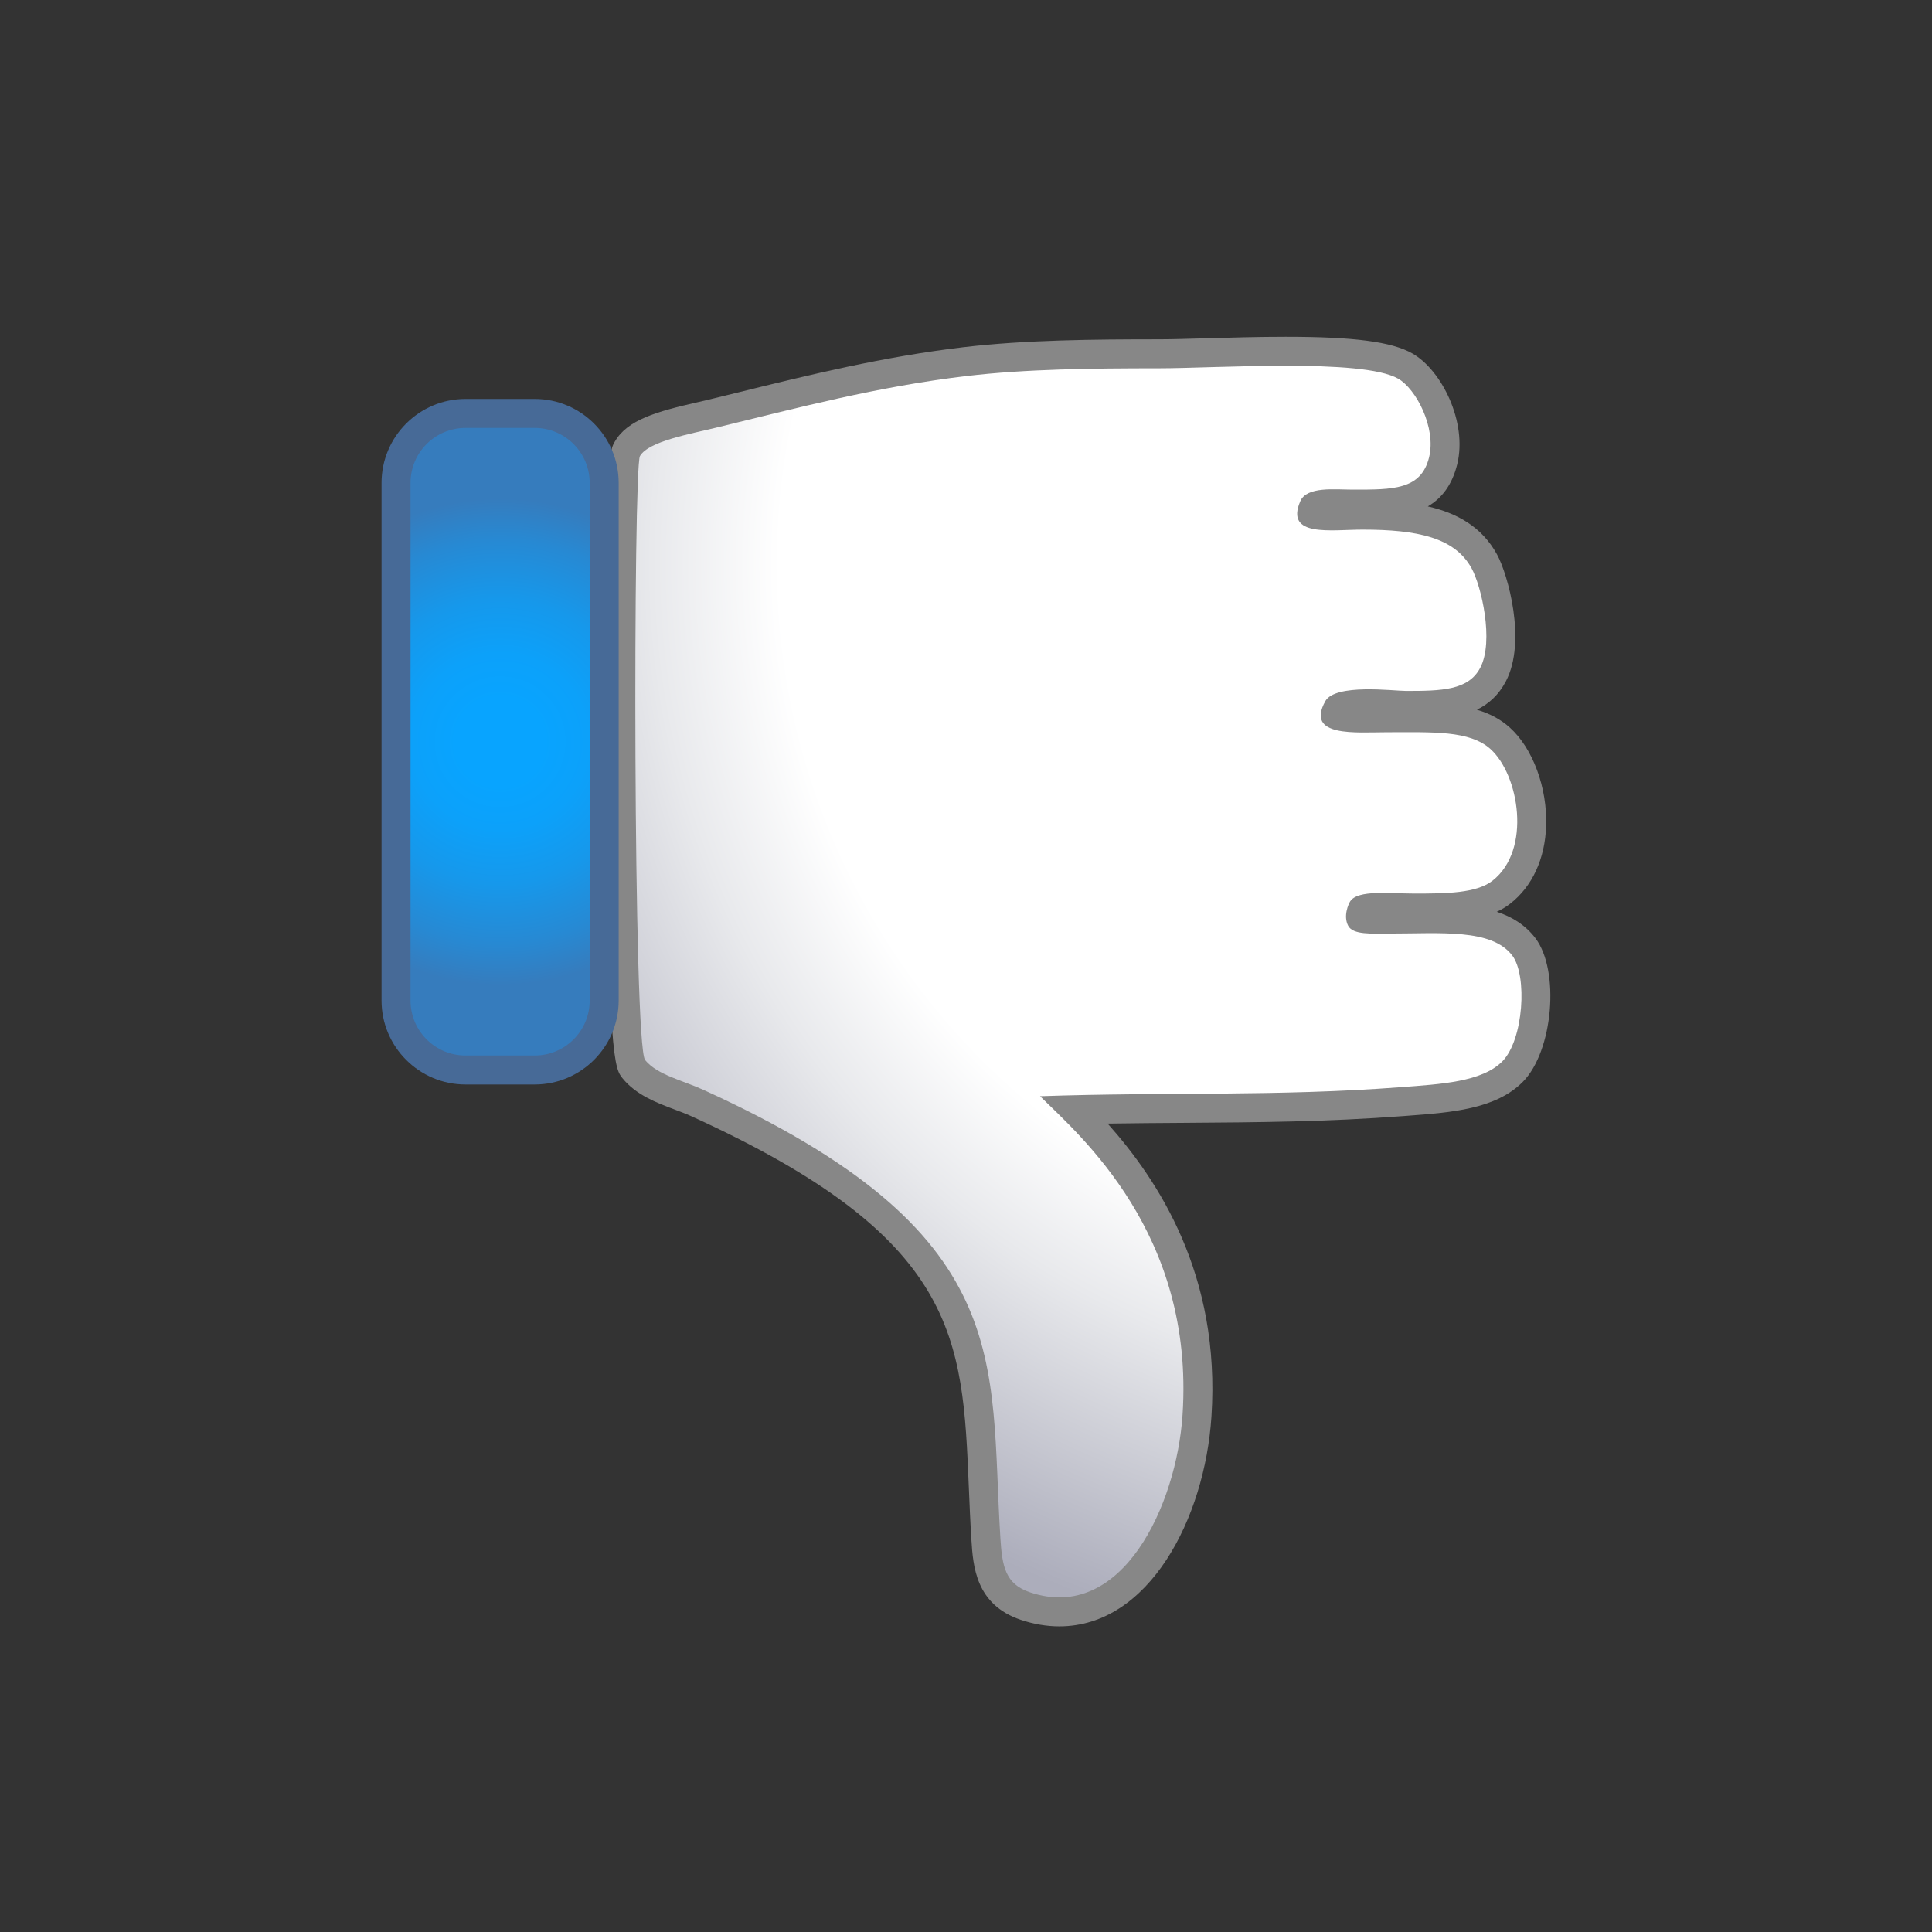 <?xml version="1.0" encoding="utf-8"?>
<!-- Generator: Adobe Illustrator 15.0.0, SVG Export Plug-In . SVG Version: 6.00 Build 0)  -->
<!DOCTYPE svg PUBLIC "-//W3C//DTD SVG 1.1//EN" "http://www.w3.org/Graphics/SVG/1.1/DTD/svg11.dtd">
<svg version="1.1" id="Layer_1" xmlns="http://www.w3.org/2000/svg" xmlns:xlink="http://www.w3.org/1999/xlink" x="0px" y="0px"
	 width="200px" height="200px" viewBox="0 0 200 200" enable-background="new 0 0 200 200" xml:space="preserve">
<rect x="0" y="0" width="200" height="200" fill="#333333" stroke="none"/>
<g>
	<g>
		<g>
			<g>
				<path fill="#FFFFFF" d="M133.105,37.866c5.006,0,9.748,0.265,11.623,1.33c1.861,1.057,3.967,5.074,3.209,8.15
					c-0.813,3.301-3.615,3.34-7.597,3.34c-0.097,0-0.194,0-0.292,0c-0.587,0-1.277-0.036-1.97-0.036
					c-1.504,0-3.015,0.168-3.474,1.238c-1.125,2.617,0.869,3.016,3.272,3.016c1.054,0,2.185-0.077,3.166-0.077
					c5.683,0,9.543,0.812,11.297,4.008c1.004,1.831,2.336,7.526,0.896,10.288c-1.223,2.349-4.021,2.404-7.678,2.404
					c-0.593,0-2.193-0.168-3.851-0.168c-1.944,0-3.967,0.231-4.521,1.237c-1.603,2.908,1.201,3.233,4.051,3.233
					c0.818,0,1.643-0.027,2.365-0.027c0.812,0,1.599-0.006,2.354-0.006c3.621,0,6.537,0.138,8.328,1.743
					c2.963,2.658,4.286,10.442,0.221,13.628c-1.68,1.315-4.807,1.336-8.125,1.336c-0.993,0-2.139-0.069-3.202-0.069
					c-1.555,0-2.934,0.147-3.408,0.87c-0.188,0.283-0.74,1.539-0.209,2.539c0.385,0.726,1.613,0.809,2.972,0.809
					c0.407,0,0.827-0.007,1.239-0.007c1.49,0,2.973-0.042,4.383-0.042c3.664,0,6.839,0.282,8.391,2.312
					c1.574,2.062,1.18,8.716-1.029,10.956c-2.096,2.125-6.338,2.355-10.506,2.672c-12.85,0.975-24.123,0.479-37.346,0.936
					c4.107,4.064,16,14.185,14.75,32.988c-0.551,8.301-5.062,18.895-12.755,18.895c-0.961,0-1.972-0.166-3.03-0.521
					c-2.578-0.865-2.889-2.695-3.074-5.611c-1.164-18.424,1.859-31.565-30.762-46.418c-2.168-0.986-4.752-1.535-6.012-3.072
					c-1.252-1.528-1.238-61.301-0.535-62.526c0.883-1.534,5.262-2.301,7.883-2.939c8.459-2.06,16.699-4.251,25.92-5.345
					c6.143-0.728,13.037-0.801,19.906-0.801C122.904,38.127,128.135,37.866,133.105,37.866"/>
			</g>
		</g>
	</g>
	<g>
		<g>
			<path fill="#878787" d="M109.662,166.861c-1.145,0-2.325-0.201-3.508-0.6c-3.732-1.254-3.934-4.404-4.094-6.938
				c-0.117-1.861-0.192-3.667-0.267-5.428c-0.646-15.524-1.112-26.741-29.621-39.722c-0.574-0.262-1.211-0.502-1.828-0.733
				c-1.754-0.662-3.568-1.346-4.723-2.754c-0.452-0.553-1.209-1.477-1.34-32.32c-0.06-13.922,0.007-30.758,0.664-31.903
				c1.002-1.742,3.775-2.491,7.583-3.36c0.442-0.101,0.863-0.197,1.246-0.291l3.08-0.755c7.291-1.794,14.829-3.65,23.019-4.622
				c6.319-0.749,13.388-0.811,20.083-0.811c1.26,0,2.941-0.048,4.889-0.104c2.545-0.074,5.43-0.157,8.26-0.157
				c6.692,0,10.506,0.47,12.363,1.525c2.521,1.431,4.833,6.127,3.926,9.814c-1.104,4.481-5.146,4.481-9.054,4.481h-0.292
				c-0.294,0-0.611-0.008-0.943-0.017s-0.68-0.019-1.025-0.019c-1.781,0-2.07,0.298-2.098,0.333
				c-0.152,0.357-0.189,0.567-0.196,0.667c0.164,0.086,0.669,0.254,2.094,0.254c0.519,0,1.056-0.02,1.584-0.039
				c0.546-0.02,1.083-0.038,1.582-0.038c5.187,0,10.304,0.58,12.612,4.786c0.99,1.806,2.769,8.14,0.908,11.704
				c-1.672,3.21-5.4,3.21-9.008,3.21c-0.242,0-0.639-0.024-1.135-0.056c-0.729-0.047-1.727-0.112-2.715-0.112
				c-2.704,0-3.215,0.482-3.234,0.503c-0.166,0.309-0.224,0.508-0.242,0.613c0.225,0.126,0.918,0.354,3.009,0.354
				c0.413,0,0.827-0.007,1.229-0.014c0.395-0.007,0.776-0.013,1.135-0.013l2.354-0.006c3.94,0,7.132,0.156,9.329,2.126
				c2.074,1.861,3.388,5.486,3.27,9.022c-0.099,2.951-1.207,5.403-3.125,6.904c-2.113,1.655-5.64,1.655-9.05,1.655
				c-0.503,0-1.044-0.017-1.595-0.034c-0.536-0.017-1.083-0.035-1.607-0.035c-1.539,0-2.041,0.175-2.184,0.249
				c-0.094,0.2-0.193,0.583-0.148,0.835c0.193,0.062,0.645,0.134,1.688,0.134l1.238-0.007c0.748,0,1.494-0.011,2.229-0.021
				c0.729-0.011,1.45-0.021,2.152-0.021c3.563,0,7.536,0.225,9.581,2.902c2.128,2.786,1.46,10.271-1.151,12.919
				c-2.403,2.438-6.743,2.762-10.938,3.076l-0.521,0.039c-7.872,0.596-15.029,0.645-22.607,0.695
				c-3.649,0.024-7.396,0.05-11.276,0.142c5.153,5.172,13.761,15.319,12.673,31.69C123.354,154.993,118.562,166.861,109.662,166.861
				C109.661,166.861,109.662,166.861,109.662,166.861z"/>
			<g>
				<path fill="#878787" d="M133.105,37.866c5.006,0,9.748,0.265,11.623,1.33c1.861,1.057,3.967,5.074,3.209,8.15
					c-0.813,3.301-3.615,3.34-7.597,3.34c-0.097,0-0.194,0-0.292,0c-0.587,0-1.277-0.036-1.97-0.036
					c-1.504,0-3.015,0.168-3.474,1.238c-1.125,2.617,0.869,3.016,3.272,3.016c1.054,0,2.185-0.077,3.166-0.077
					c5.683,0,9.543,0.812,11.297,4.008c1.004,1.831,2.336,7.526,0.896,10.288c-1.223,2.349-4.021,2.404-7.678,2.404
					c-0.593,0-2.193-0.168-3.851-0.168c-1.944,0-3.967,0.231-4.521,1.237c-1.603,2.908,1.201,3.233,4.051,3.233
					c0.818,0,1.643-0.027,2.365-0.027c0.812,0,1.599-0.006,2.354-0.006c3.621,0,6.537,0.138,8.328,1.743
					c2.963,2.658,4.286,10.442,0.221,13.628c-1.68,1.315-4.807,1.336-8.125,1.336c-0.993,0-2.139-0.069-3.202-0.069
					c-1.555,0-2.934,0.147-3.408,0.87c-0.188,0.283-0.74,1.539-0.209,2.539c0.385,0.726,1.613,0.809,2.973,0.809
					c0.406,0,0.826-0.007,1.238-0.007c1.49,0,2.973-0.042,4.384-0.042c3.663,0,6.838,0.282,8.39,2.312
					c1.574,2.062,1.18,8.716-1.029,10.956c-2.096,2.125-6.338,2.355-10.506,2.672c-12.85,0.975-24.123,0.479-37.346,0.936
					c4.107,4.064,16,14.185,14.75,32.988c-0.551,8.301-5.062,18.895-12.755,18.895c-0.961,0-1.972-0.166-3.03-0.521
					c-2.578-0.865-2.889-2.695-3.074-5.611c-1.164-18.424,1.859-31.565-30.762-46.418c-2.168-0.986-4.752-1.535-6.012-3.072
					c-1.252-1.528-1.238-61.301-0.535-62.526c0.883-1.534,5.262-2.301,7.883-2.939c8.459-2.06,16.699-4.251,25.92-5.345
					c6.143-0.728,13.037-0.801,19.906-0.801C122.904,38.127,128.135,37.866,133.105,37.866 M133.105,34.866v3V34.866
					c-2.853,0-5.748,0.083-8.303,0.157c-1.936,0.056-3.607,0.104-4.846,0.104c-6.741,0-13.857,0.063-20.259,0.822
					c-8.282,0.982-15.866,2.849-23.201,4.655c-1.023,0.251-2.048,0.504-3.076,0.754c-0.377,0.092-0.791,0.187-1.226,0.286
					c-4.182,0.954-7.243,1.805-8.548,4.073c-0.456,0.795-0.644,1.123-0.789,11.526c-0.081,5.84-0.109,13.542-0.077,21.132
					c0.134,31.377,0.85,32.252,1.68,33.266c1.41,1.719,3.505,2.51,5.354,3.207c0.621,0.232,1.207,0.453,1.735,0.694
					c27.67,12.599,28.097,22.869,28.743,38.418c0.073,1.759,0.149,3.577,0.268,5.459c0.17,2.665,0.426,6.69,5.113,8.267
					c1.338,0.448,2.678,0.676,3.985,0.676c9.294,0,15.051-11.178,15.748-21.694c0.977-14.687-5.528-24.511-10.745-30.354
					c2.677-0.041,5.294-0.059,7.863-0.076c7.604-0.051,14.787-0.1,22.711-0.699l0.52-0.039c4.473-0.334,9.098-0.68,11.896-3.518
					c3.13-3.174,3.847-11.521,1.277-14.883c-1.044-1.365-2.433-2.2-3.986-2.709c0.505-0.233,0.978-0.515,1.412-0.856
					c2.272-1.78,3.586-4.633,3.699-8.035c0.133-3.954-1.382-8.048-3.767-10.188c-0.992-0.89-2.136-1.466-3.399-1.838
					c1.211-0.593,2.256-1.518,3.008-2.96c2.146-4.112,0.207-11.049-0.926-13.116c-1.576-2.873-4.156-4.291-7.162-4.972
					c1.391-0.815,2.496-2.154,3.041-4.356c1.075-4.37-1.611-9.758-4.642-11.478C144.086,35.38,140.167,34.866,133.105,34.866
					L133.105,34.866z"/>
			</g>
		</g>
		<g>
			
				<radialGradient id="SVGID_1_" cx="194.533" cy="-22.433" r="114.436" gradientTransform="matrix(1 0 0 -1 -41.5 36)" gradientUnits="userSpaceOnUse">
				<stop  offset="0.632" style="stop-color:#FFFFFF"/>
				<stop  offset="0.748" style="stop-color:#E8E9EC"/>
				<stop  offset="0.99" style="stop-color:#AEAFBD"/>
				<stop  offset="1" style="stop-color:#ACADBB"/>
			</radialGradient>
			<path fill="url(#SVGID_1_)" d="M107.667,113.479c13.224-0.455,24.496,0.039,37.347-0.936c4.168-0.314,8.409-0.547,10.506-2.672
				c2.209-2.24,2.604-8.895,1.028-10.956c-2.147-2.812-7.409-2.271-12.772-2.271c-1.783,0-3.709,0.142-4.211-0.802
				c-0.531-1,0.021-2.256,0.209-2.539c0.801-1.218,4.168-0.801,6.61-0.801c3.318,0,6.445-0.021,8.125-1.336
				c4.066-3.186,2.742-10.97-0.221-13.628c-2.164-1.939-5.972-1.737-10.683-1.737c-3.239,0-8.479,0.538-6.416-3.206
				c1.023-1.862,7.082-1.069,8.369-1.069c3.656,0,6.455-0.056,7.678-2.404c1.441-2.762,0.109-8.457-0.895-10.288
				c-1.754-3.196-5.615-4.008-11.297-4.008c-3.225,0-8.057,0.824-6.439-2.939c0.672-1.562,3.582-1.202,5.443-1.202
				c4.135,0,7.055,0.041,7.889-3.34c0.758-3.076-1.348-7.094-3.209-8.15c-3.735-2.121-18.856-1.068-24.771-1.068
				c-6.869,0-13.765,0.073-19.906,0.801c-9.221,1.094-17.461,3.285-25.92,5.345c-2.621,0.639-7,1.405-7.883,2.939
				c-0.703,1.226-0.717,60.998,0.535,62.526c1.26,1.537,3.844,2.086,6.012,3.072c32.621,14.853,29.599,27.994,30.763,46.418
				c0.186,2.916,0.496,4.746,3.073,5.611c9.535,3.203,15.166-9.037,15.785-18.373C123.667,127.663,111.773,117.544,107.667,113.479z
				"/>
		</g>
		<g>
			
				<radialGradient id="SVGID_2_" cx="93.272" cy="-40.783" r="25.208" gradientTransform="matrix(1 0 0 -1 -41.5 36)" gradientUnits="userSpaceOnUse">
				<stop  offset="0.176" style="stop-color:#08A4FF"/>
				<stop  offset="0.361" style="stop-color:#0CA1FA"/>
				<stop  offset="0.585" style="stop-color:#1698EB"/>
				<stop  offset="0.829" style="stop-color:#2789D3"/>
				<stop  offset="1" style="stop-color:#367CBD"/>
			</radialGradient>
			<path fill="url(#SVGID_2_)" d="M48.188,110.766c-3.965,0-7.19-3.226-7.19-7.19V49.99c0-3.965,3.226-7.19,7.19-7.19h7.167
				c3.965,0,7.191,3.226,7.191,7.19v53.584c0,3.966-3.226,7.191-7.191,7.191H48.188L48.188,110.766z"/>
			<g>
				<path fill="#476A97" d="M55.354,44.3c3.143,0,5.691,2.548,5.691,5.69v53.584c0,3.144-2.549,5.691-5.691,5.691h-7.167
					c-3.143,0-5.69-2.549-5.69-5.691V49.99c0-3.143,2.548-5.69,5.69-5.69H55.354 M55.354,41.3h-7.167c-4.792,0-8.69,3.898-8.69,8.69
					v53.584c0,4.792,3.898,8.691,8.69,8.691h7.167c4.792,0,8.691-3.899,8.691-8.691V49.99C64.046,45.198,60.147,41.3,55.354,41.3
					L55.354,41.3z"/>
			</g>
		</g>
	</g>
</g>
</svg>
